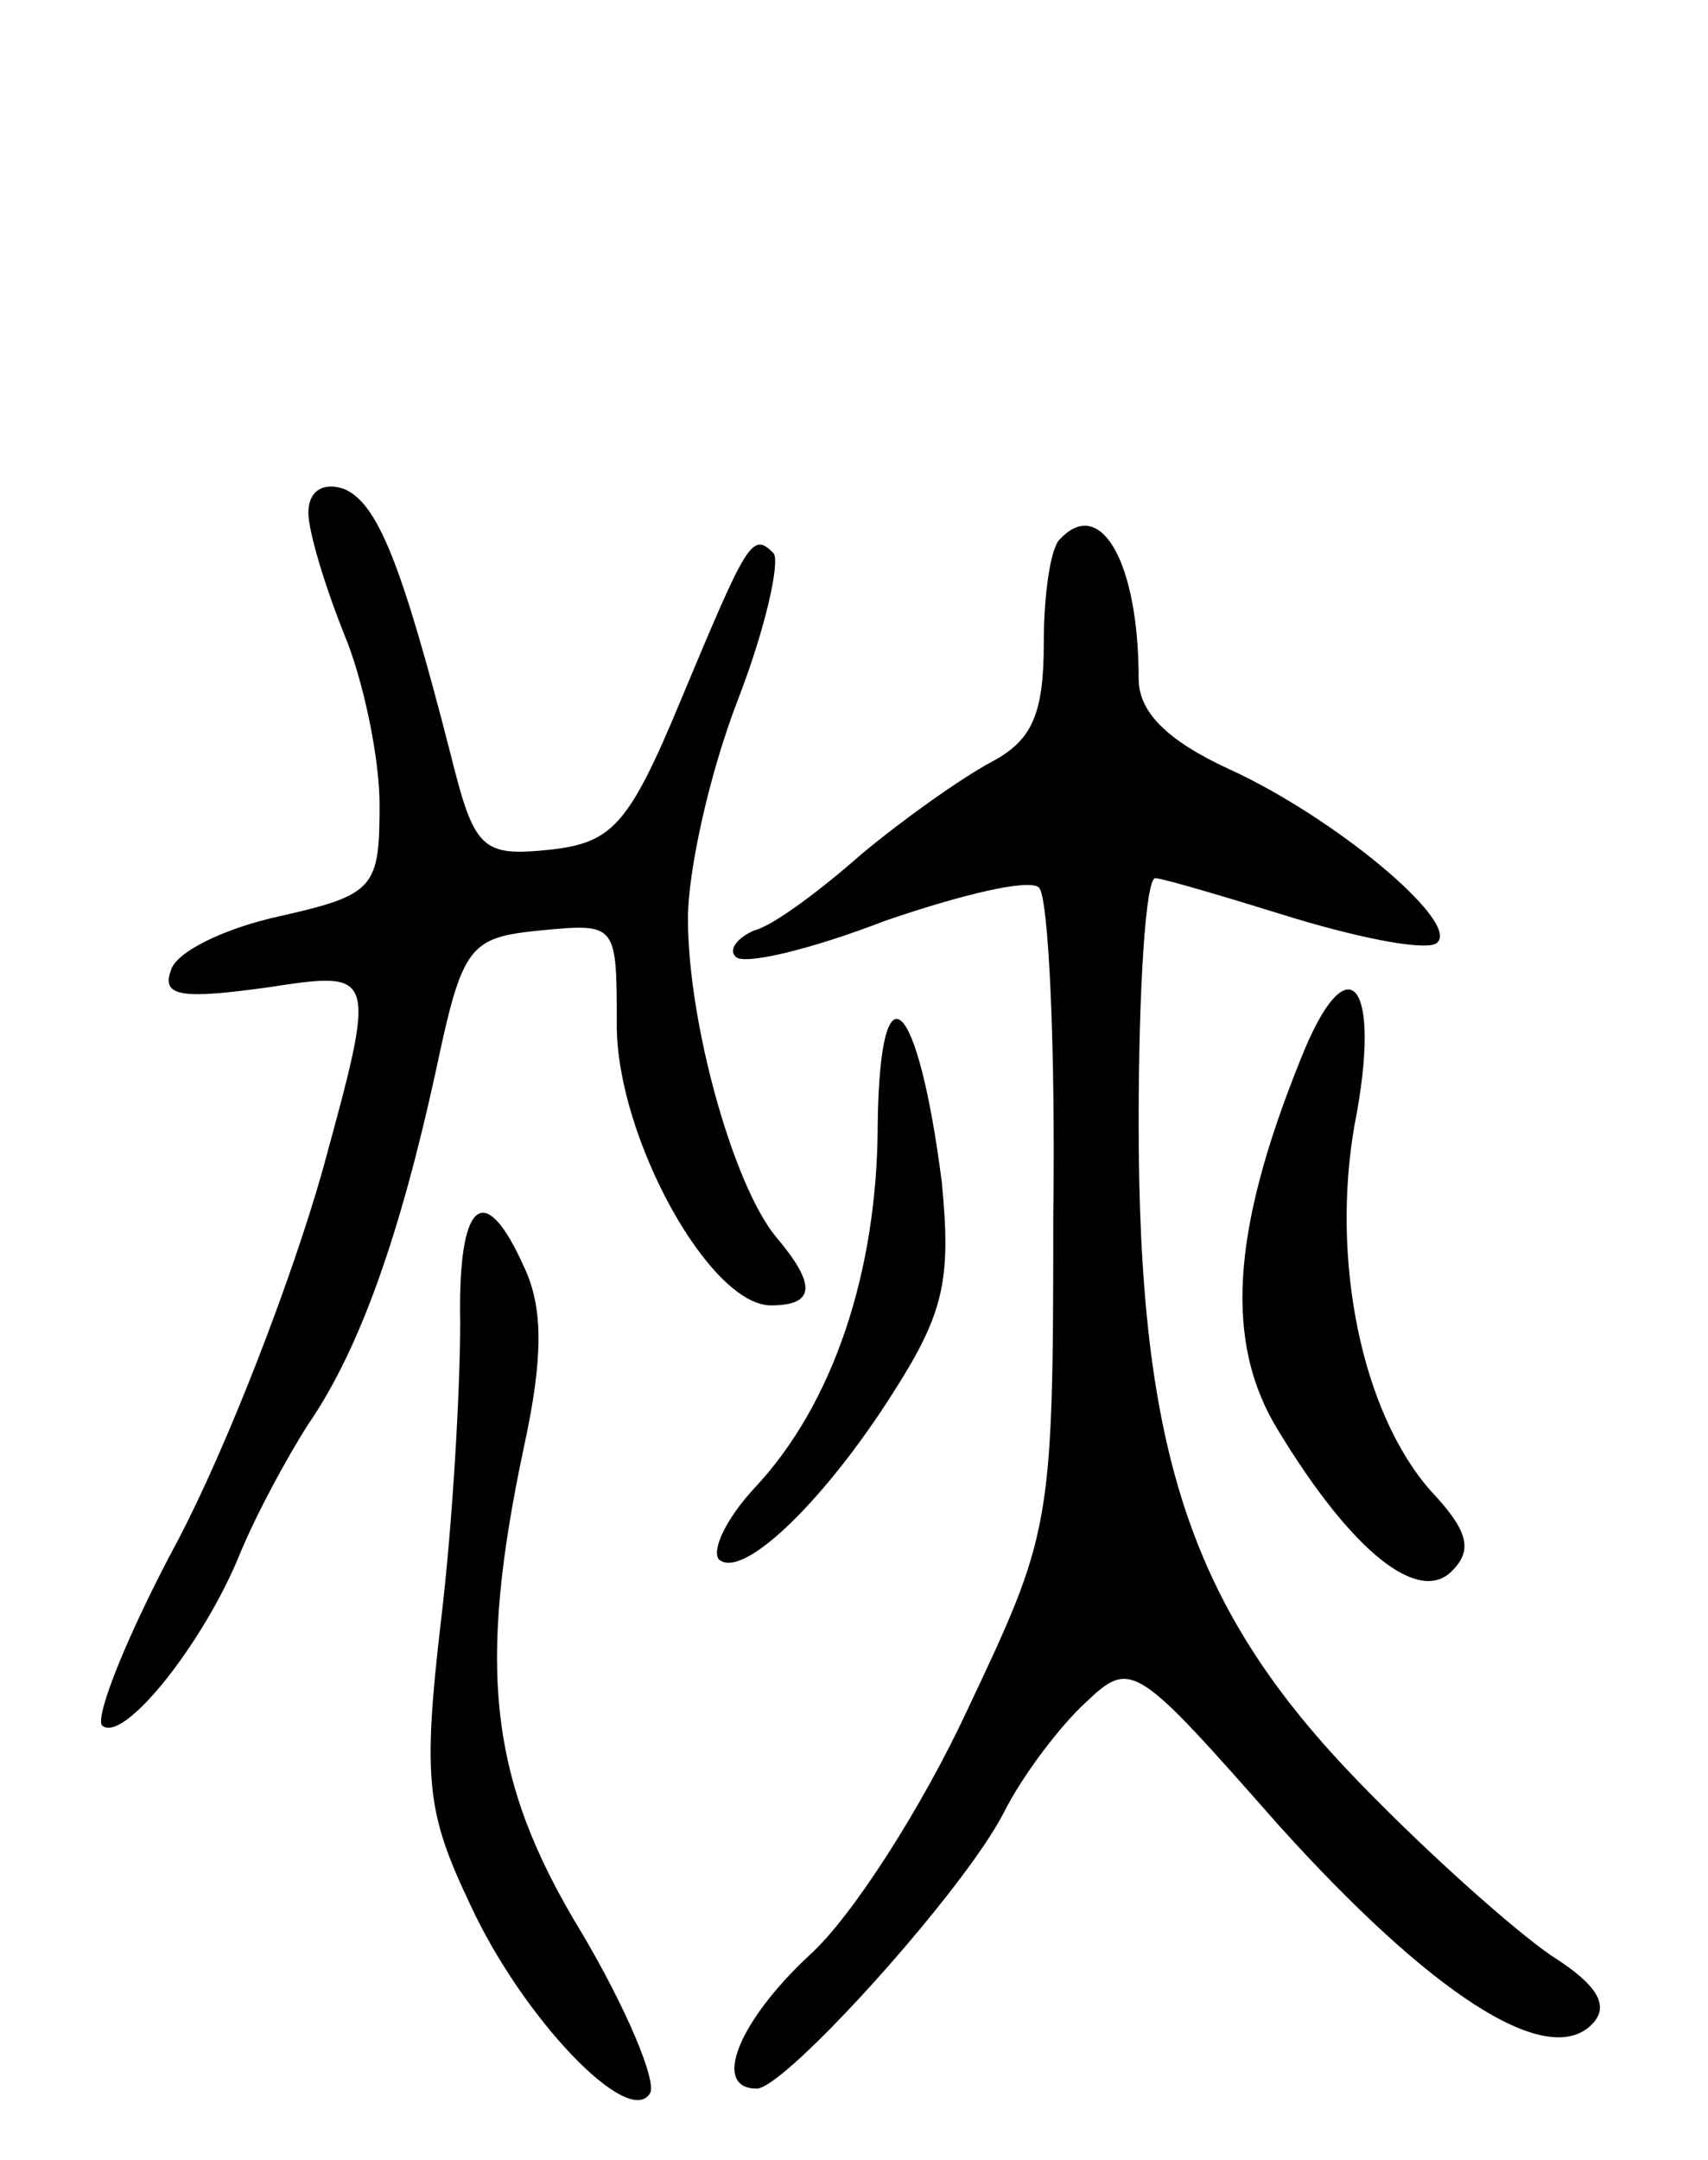 <svg version="1.0" xmlns="http://www.w3.org/2000/svg"
 width="72pt" height="91pt" viewBox="0 0 72 91"
 preserveAspectRatio="xMidYMid meet">
<g transform="translate(0,91) scale(0.1,-0.1)"
fill="#000000" stroke="none">
<path d="M130 694 c0 -8 7 -31 15 -51 8 -19 15 -52 15 -72 0 -35 -2 -38 -42
-47 -23 -5 -44 -15 -46 -23 -4 -11 5 -12 41 -7 46 7 46 7 23 -77 -13 -46 -40
-116 -61 -156 -21 -39 -35 -74 -32 -78 9 -8 43 35 58 72 7 17 20 41 29 55 22
32 39 81 54 150 11 52 14 55 44 58 32 3 32 3 32 -40 0 -47 39 -118 65 -118 19
0 19 9 2 29 -18 22 -37 90 -37 134 0 20 9 61 21 92 12 31 18 59 15 62 -9 9
-11 5 -39 -62 -22 -53 -29 -60 -55 -63 -29 -3 -32 0 -42 40 -21 82 -31 106
-45 112 -9 3 -15 -1 -15 -10z"/>
<path d="M447 683 c-4 -3 -7 -23 -7 -44 0 -30 -5 -41 -22 -50 -13 -7 -37 -24
-55 -39 -17 -15 -37 -30 -45 -32 -7 -3 -11 -8 -8 -11 3 -4 32 3 63 15 32 11
61 18 65 14 4 -4 7 -67 6 -139 0 -130 -1 -133 -36 -207 -19 -41 -49 -88 -67
-104 -30 -28 -41 -56 -22 -56 12 0 87 83 104 116 8 16 24 37 35 47 19 18 21
16 81 -52 64 -71 113 -103 132 -84 8 8 2 17 -17 29 -16 11 -52 43 -81 73 -71
73 -93 139 -93 278 0 57 3 103 7 103 3 0 30 -8 59 -17 30 -9 57 -14 60 -10 9
9 -44 53 -88 73 -26 12 -38 24 -38 38 0 49 -16 77 -33 59z"/>
<path d="M548 463 c-29 -72 -32 -119 -9 -156 31 -51 59 -73 73 -59 9 9 7 17
-9 34 -29 33 -42 97 -32 154 12 61 -3 78 -23 27z"/>
<path d="M370 437 c0 -63 -19 -119 -52 -154 -12 -13 -18 -26 -15 -30 10 -9 45
25 74 71 21 33 24 47 20 88 -10 78 -26 94 -27 25z"/>
<path d="M194 353 c0 -27 -3 -83 -8 -125 -8 -68 -6 -82 12 -120 22 -48 67 -95
76 -80 3 5 -10 36 -29 68 -39 64 -44 111 -24 205 8 37 8 58 0 75 -17 38 -28
28 -27 -23z"/>
</g>
</svg>
